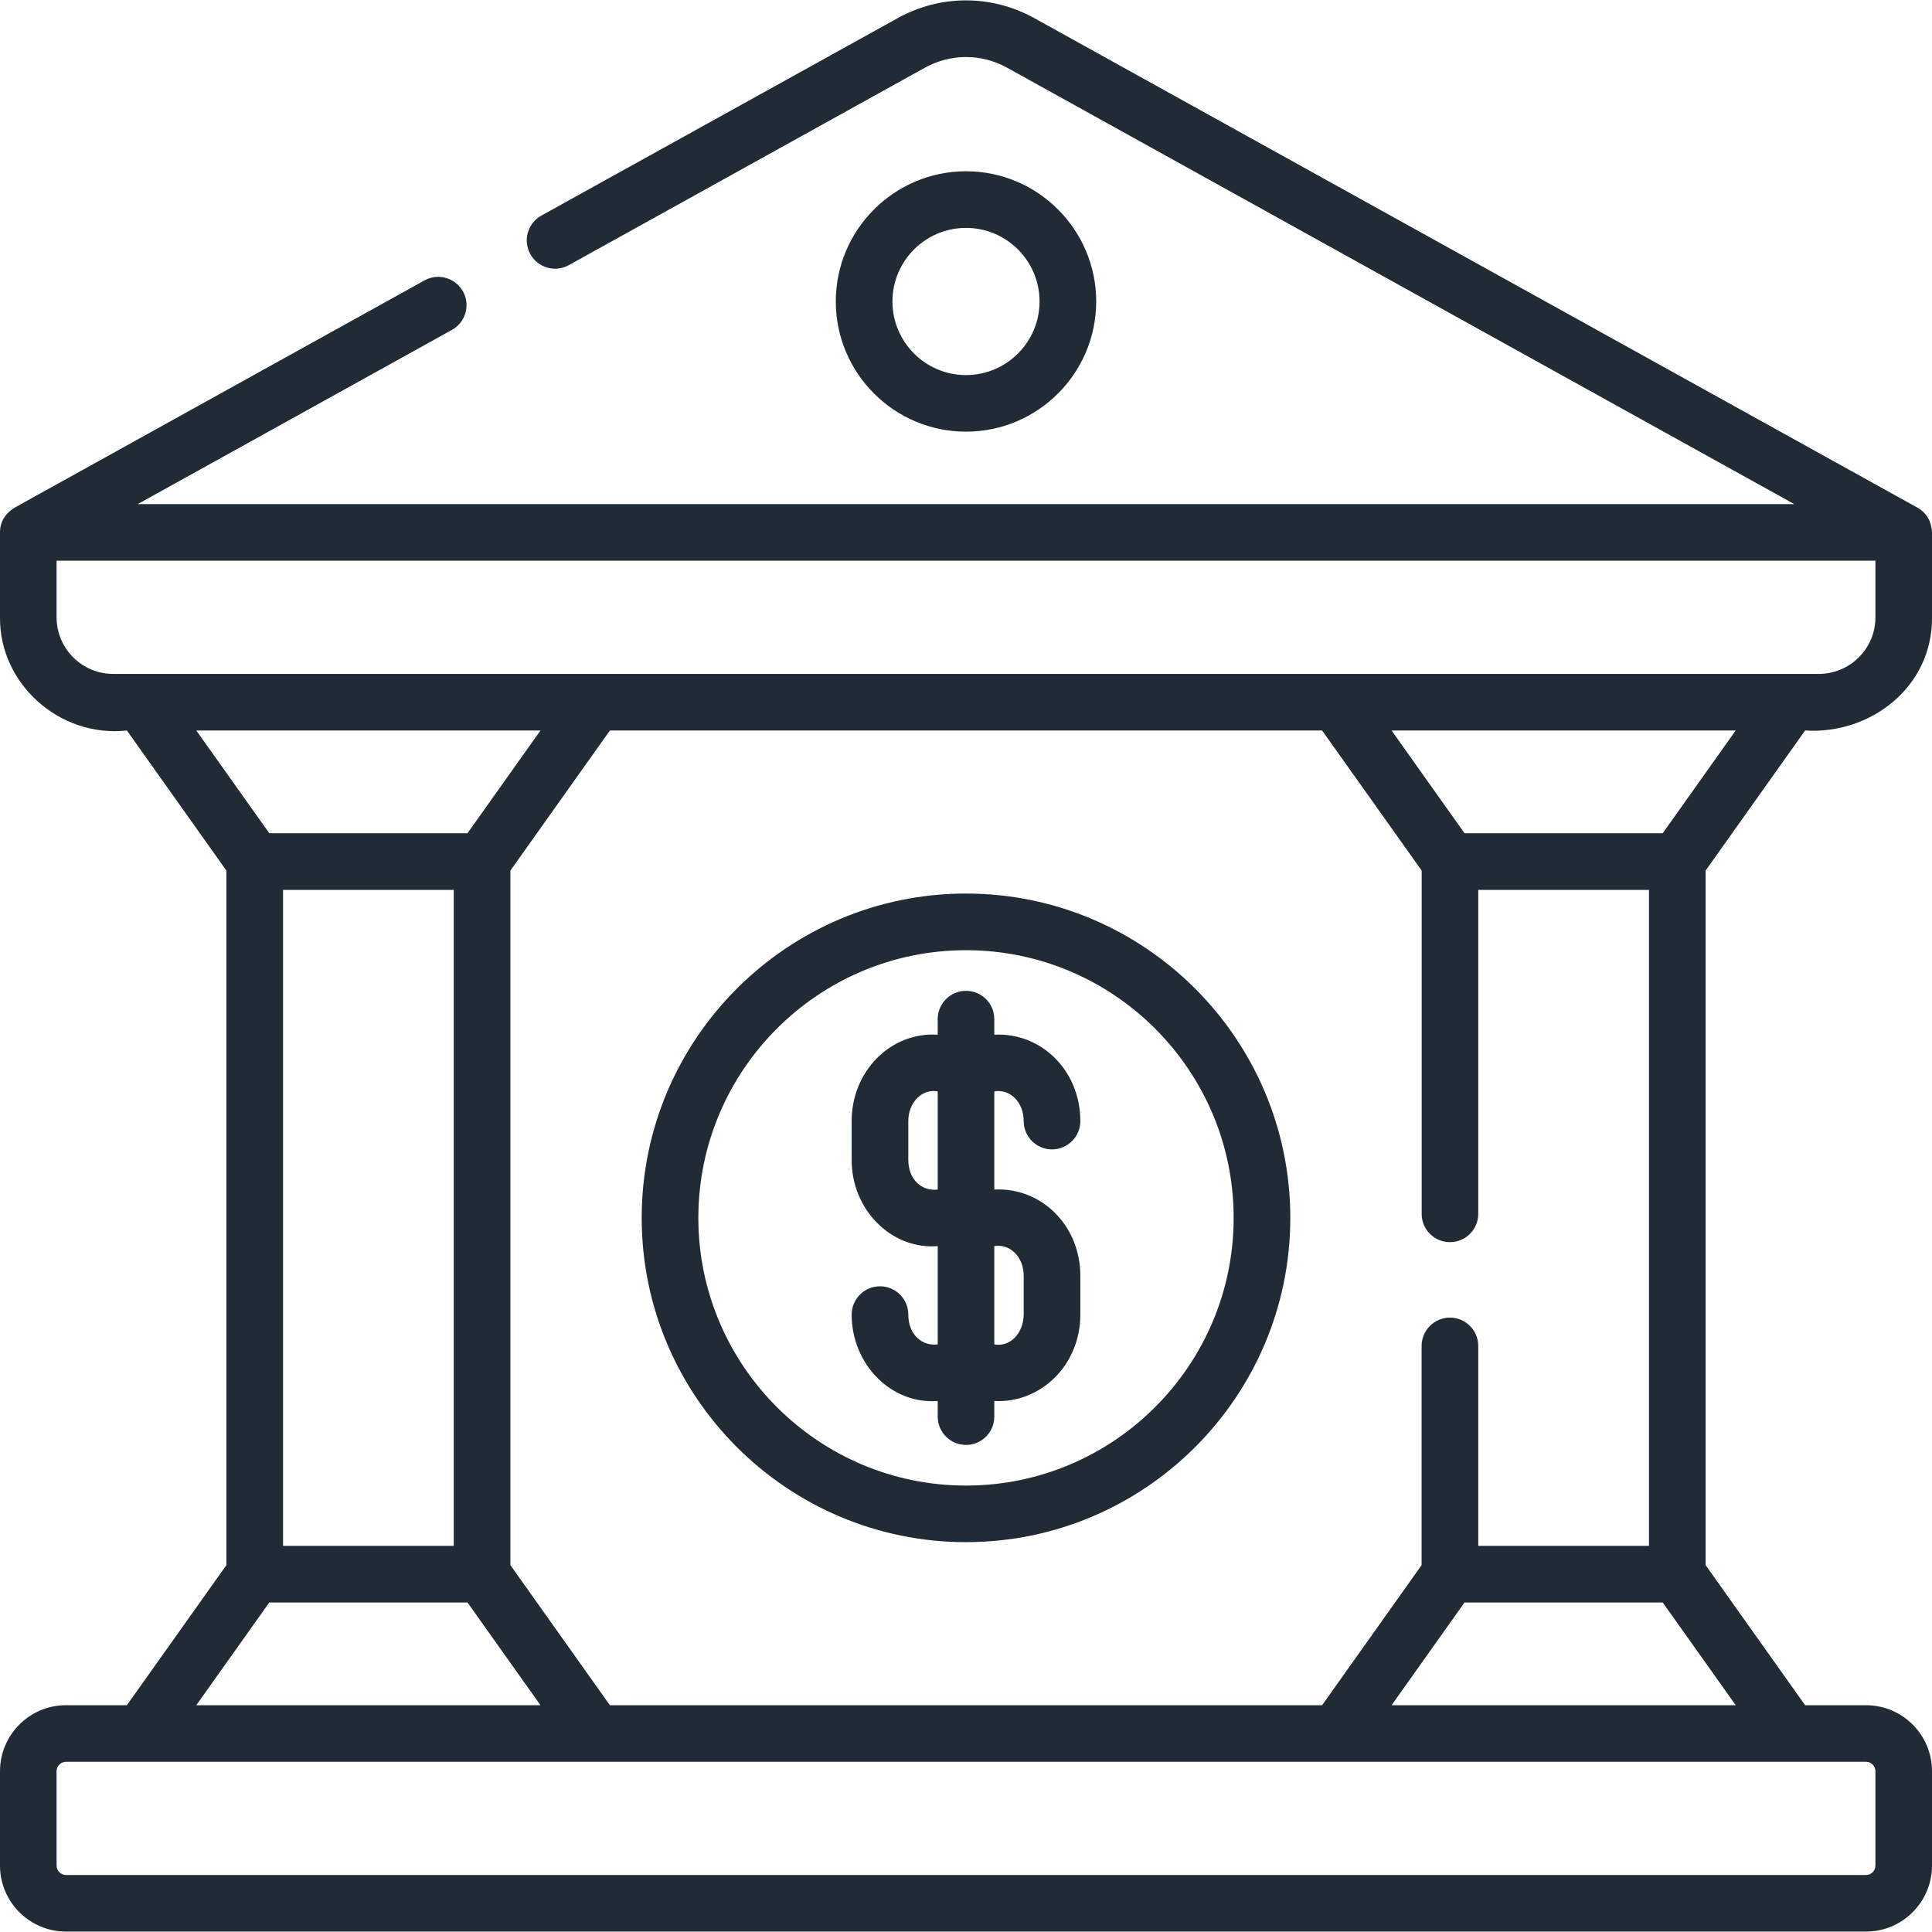 <svg xmlns="http://www.w3.org/2000/svg" width="28" height="28" viewBox="0 0 28 28" fill="none">
  <g clip-path="url(#clip0_6_989)">
    <path d="M14.836 16.248C14.836 16.474 15.02 16.658 15.246 16.658C15.473 16.658 15.657 16.474 15.657 16.248C15.657 15.51 15.083 14.959 14.41 14.996V14.77C14.41 14.543 14.227 14.36 14 14.36C13.774 14.36 13.59 14.543 13.59 14.77V14.996C12.913 14.951 12.342 15.522 12.343 16.248V16.809C12.34 17.526 12.913 18.112 13.59 18.06V19.484C13.357 19.512 13.164 19.337 13.164 19.052C13.164 18.826 12.98 18.642 12.754 18.642C12.527 18.642 12.343 18.826 12.343 19.052C12.343 19.769 12.913 20.356 13.59 20.304V20.531C13.59 20.757 13.774 20.941 14 20.941C14.227 20.941 14.41 20.757 14.41 20.531V20.304C15.08 20.341 15.658 19.785 15.657 19.052V18.491C15.658 17.754 15.083 17.203 14.41 17.24V15.817C14.636 15.778 14.836 15.971 14.836 16.248ZM13.59 17.24C13.357 17.268 13.164 17.093 13.164 16.809V16.248C13.163 15.977 13.365 15.775 13.59 15.817V17.24ZM14.836 18.491V19.052C14.833 19.322 14.639 19.527 14.41 19.484V18.06C14.636 18.021 14.837 18.215 14.836 18.491ZM15.887 4.369C15.887 3.329 15.04 2.482 14 2.482C12.96 2.482 12.113 3.329 12.113 4.369C12.113 5.41 12.96 6.256 14 6.256C15.04 6.256 15.887 5.41 15.887 4.369ZM12.934 4.369C12.934 3.781 13.412 3.303 14 3.303C14.588 3.303 15.066 3.781 15.066 4.369C15.066 4.957 14.588 5.436 14 5.436C13.412 5.436 12.934 4.957 12.934 4.369ZM14 12.95C11.409 12.95 9.3 15.059 9.3 17.65C9.3 20.242 11.409 22.35 14 22.35C16.591 22.35 18.7 20.242 18.7 17.65C18.7 15.059 16.591 12.95 14 12.95ZM14 21.53C11.861 21.53 10.121 19.789 10.121 17.65C10.121 15.511 11.861 13.771 14 13.771C16.139 13.771 17.879 15.511 17.879 17.65C17.879 19.789 16.139 21.53 14 21.53ZM26.161 10.587C27.11 10.647 28.008 9.956 28 8.947V7.716C27.993 7.599 27.954 7.45 27.785 7.355L14.994 0.265C14.372 -0.081 13.628 -0.081 13.006 0.265L7.845 3.125C7.647 3.235 7.576 3.485 7.686 3.683C7.795 3.881 8.045 3.953 8.243 3.843L13.403 0.982C13.777 0.775 14.223 0.775 14.597 0.982L26.004 7.306H1.996L6.55 4.781C6.748 4.671 6.82 4.422 6.71 4.224C6.6 4.026 6.351 3.954 6.152 4.064L0.216 7.355C0.121 7.41 -0.002 7.528 6.52156e-05 7.716V8.947C-0.009 9.912 0.864 10.693 1.839 10.587L3.281 12.617V22.683L1.839 24.713H0.957C0.429 24.713 6.52156e-05 25.142 6.52156e-05 25.67V27.037C6.52156e-05 27.565 0.429 27.994 0.957 27.994H27.043C27.571 27.994 28 27.565 28 27.037V25.67C28 25.142 27.571 24.713 27.043 24.713H26.161L24.719 22.683V12.617L26.161 10.587ZM1.641 9.767C1.188 9.767 0.82 9.399 0.82 8.947V8.126H27.18V8.947C27.18 9.399 26.812 9.767 26.359 9.767H1.641ZM21.014 18.002C21.24 18.002 21.424 17.819 21.424 17.592V12.897H23.898V22.404H21.424V19.506C21.424 19.28 21.24 19.096 21.014 19.096C20.787 19.096 20.603 19.28 20.603 19.506V22.683L19.161 24.713H8.839L7.397 22.683V12.617L8.839 10.587H19.161L20.604 12.617V17.592C20.603 17.819 20.787 18.002 21.014 18.002ZM2.845 10.587H7.833L6.775 12.076H3.903L2.845 10.587ZM6.576 12.897V22.404H4.102V12.897H6.576ZM3.903 23.224H6.775L7.833 24.713H2.845L3.903 23.224ZM27.043 25.533C27.118 25.533 27.18 25.595 27.18 25.67V27.037C27.18 27.113 27.118 27.174 27.043 27.174H0.957C0.882 27.174 0.82 27.113 0.82 27.037V25.67C0.82 25.595 0.882 25.533 0.957 25.533H27.043ZM25.155 24.713H20.168L21.225 23.224H24.097L25.155 24.713ZM24.097 12.076H21.225L20.168 10.587H25.155L24.097 12.076Z" fill="#212B36"/>
  </g>
  <defs>
    <clipPath id="clip0_6_989">
      <rect width="28" height="28" fill="white"/>
    </clipPath>
  </defs>
</svg>